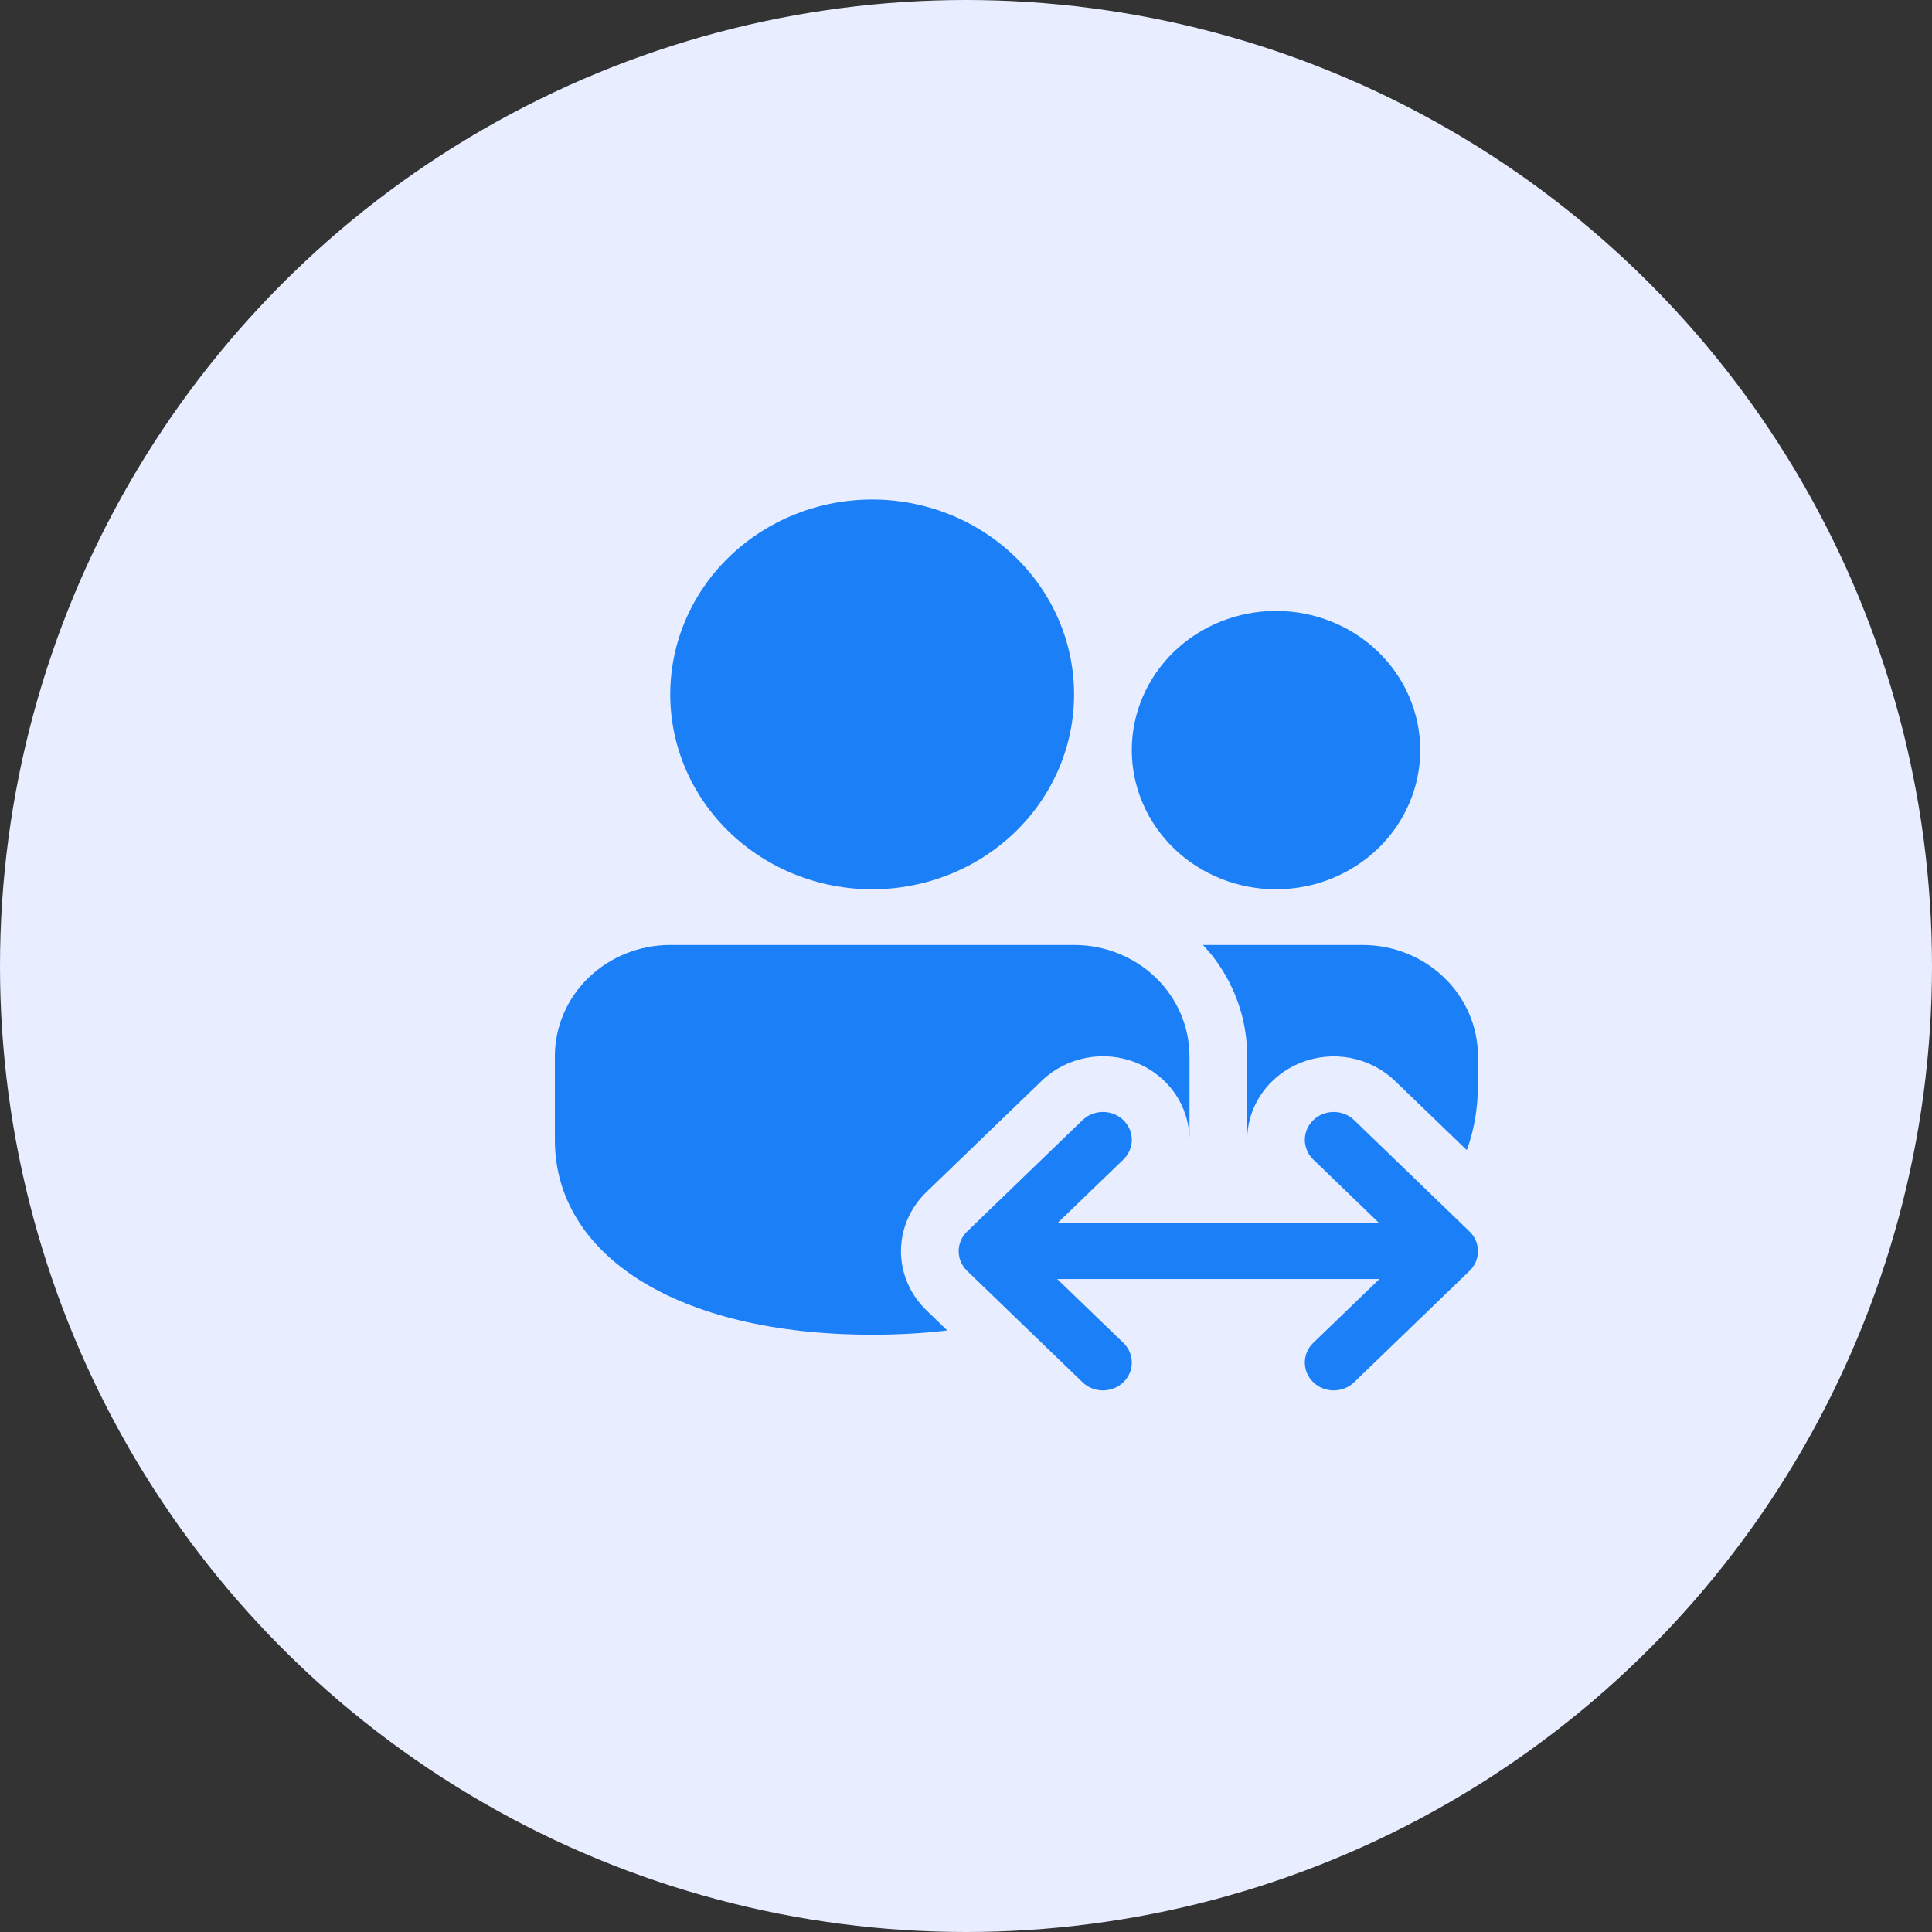 <svg width="74" height="74" viewBox="0 0 74 74" fill="none" xmlns="http://www.w3.org/2000/svg">
<rect x="0" y="0" width="74" height="74" fill="#333333" stroke="none"/>
<circle cx="37" cy="37" r="37" fill="#E8EDFF"/>
<path d="M45.56 40.459C45.56 39.328 45.094 38.243 44.266 37.443C43.437 36.644 42.312 36.194 41.14 36.194H25.672C24.5 36.194 23.376 36.644 22.547 37.443C21.718 38.243 21.253 39.328 21.253 40.459V43.658C21.253 48.039 25.867 51.122 33.406 51.122C34.421 51.122 35.38 51.067 36.283 50.96L35.481 50.186C35.173 49.889 34.929 49.536 34.762 49.148C34.596 48.76 34.51 48.344 34.51 47.923C34.51 47.503 34.596 47.087 34.762 46.699C34.929 46.31 35.173 45.958 35.481 45.661L39.901 41.395C40.364 40.948 40.955 40.643 41.598 40.519C42.241 40.396 42.908 40.459 43.514 40.701C44.12 40.944 44.638 41.354 45.002 41.88C45.366 42.407 45.56 43.025 45.56 43.658V40.459Z" fill="#1B80F8"/>
<path d="M56.182 44.053C56.465 43.279 56.609 42.432 56.609 41.526V40.459C56.609 39.328 56.143 38.243 55.314 37.443C54.485 36.644 53.361 36.194 52.189 36.194H46.079L46.382 36.542C47.253 37.625 47.77 38.983 47.77 40.459V43.658C47.77 43.026 47.965 42.408 48.329 41.883C48.694 41.357 49.211 40.947 49.816 40.706C50.422 40.464 51.088 40.4 51.73 40.523C52.373 40.647 52.963 40.951 53.427 41.398L56.182 44.053Z" fill="#1B80F8"/>
<path d="M41.14 26.597C41.14 24.618 40.326 22.719 38.875 21.32C37.425 19.92 35.458 19.133 33.406 19.133C31.355 19.133 29.388 19.92 27.938 21.32C26.487 22.719 25.672 24.618 25.672 26.597C25.672 28.577 26.487 30.476 27.938 31.875C29.388 33.275 31.355 34.062 33.406 34.062C35.458 34.062 37.425 33.275 38.875 31.875C40.326 30.476 41.14 28.577 41.14 26.597Z" fill="#1B80F8"/>
<path d="M54.399 28.73C54.399 27.316 53.817 25.96 52.781 24.96C51.745 23.96 50.34 23.399 48.874 23.399C47.409 23.399 46.004 23.96 44.968 24.96C43.932 25.96 43.35 27.316 43.35 28.73C43.35 30.144 43.932 31.5 44.968 32.5C46.004 33.5 47.409 34.062 48.874 34.062C50.34 34.062 51.745 33.5 52.781 32.5C53.817 31.5 54.399 30.144 54.399 28.73Z" fill="#1B80F8"/>
<path d="M41.463 52.944C41.67 53.144 41.952 53.256 42.245 53.256C42.538 53.256 42.82 53.144 43.027 52.944C43.235 52.743 43.351 52.472 43.351 52.189C43.351 51.906 43.235 51.634 43.027 51.434L40.493 48.99H52.836L50.302 51.434C50.094 51.634 49.978 51.906 49.978 52.189C49.978 52.472 50.094 52.743 50.302 52.944C50.509 53.144 50.791 53.256 51.084 53.256C51.377 53.256 51.659 53.144 51.866 52.944L56.286 48.678C56.389 48.579 56.47 48.462 56.526 48.332C56.581 48.203 56.61 48.064 56.61 47.923C56.61 47.783 56.581 47.644 56.526 47.515C56.47 47.385 56.389 47.267 56.286 47.169L51.866 42.903C51.659 42.703 51.377 42.591 51.084 42.591C50.791 42.591 50.509 42.703 50.302 42.903C50.094 43.103 49.978 43.375 49.978 43.658C49.978 43.941 50.094 44.213 50.302 44.413L52.836 46.857H40.493L43.027 44.413C43.235 44.213 43.351 43.941 43.351 43.658C43.351 43.375 43.235 43.103 43.027 42.903C42.82 42.703 42.538 42.591 42.245 42.591C41.952 42.591 41.67 42.703 41.463 42.903L37.043 47.169C36.941 47.267 36.859 47.385 36.803 47.515C36.747 47.644 36.719 47.783 36.719 47.923C36.719 48.064 36.747 48.203 36.803 48.332C36.859 48.462 36.941 48.579 37.043 48.678L41.463 52.944Z" fill="#1B80F8"/>
</svg>
